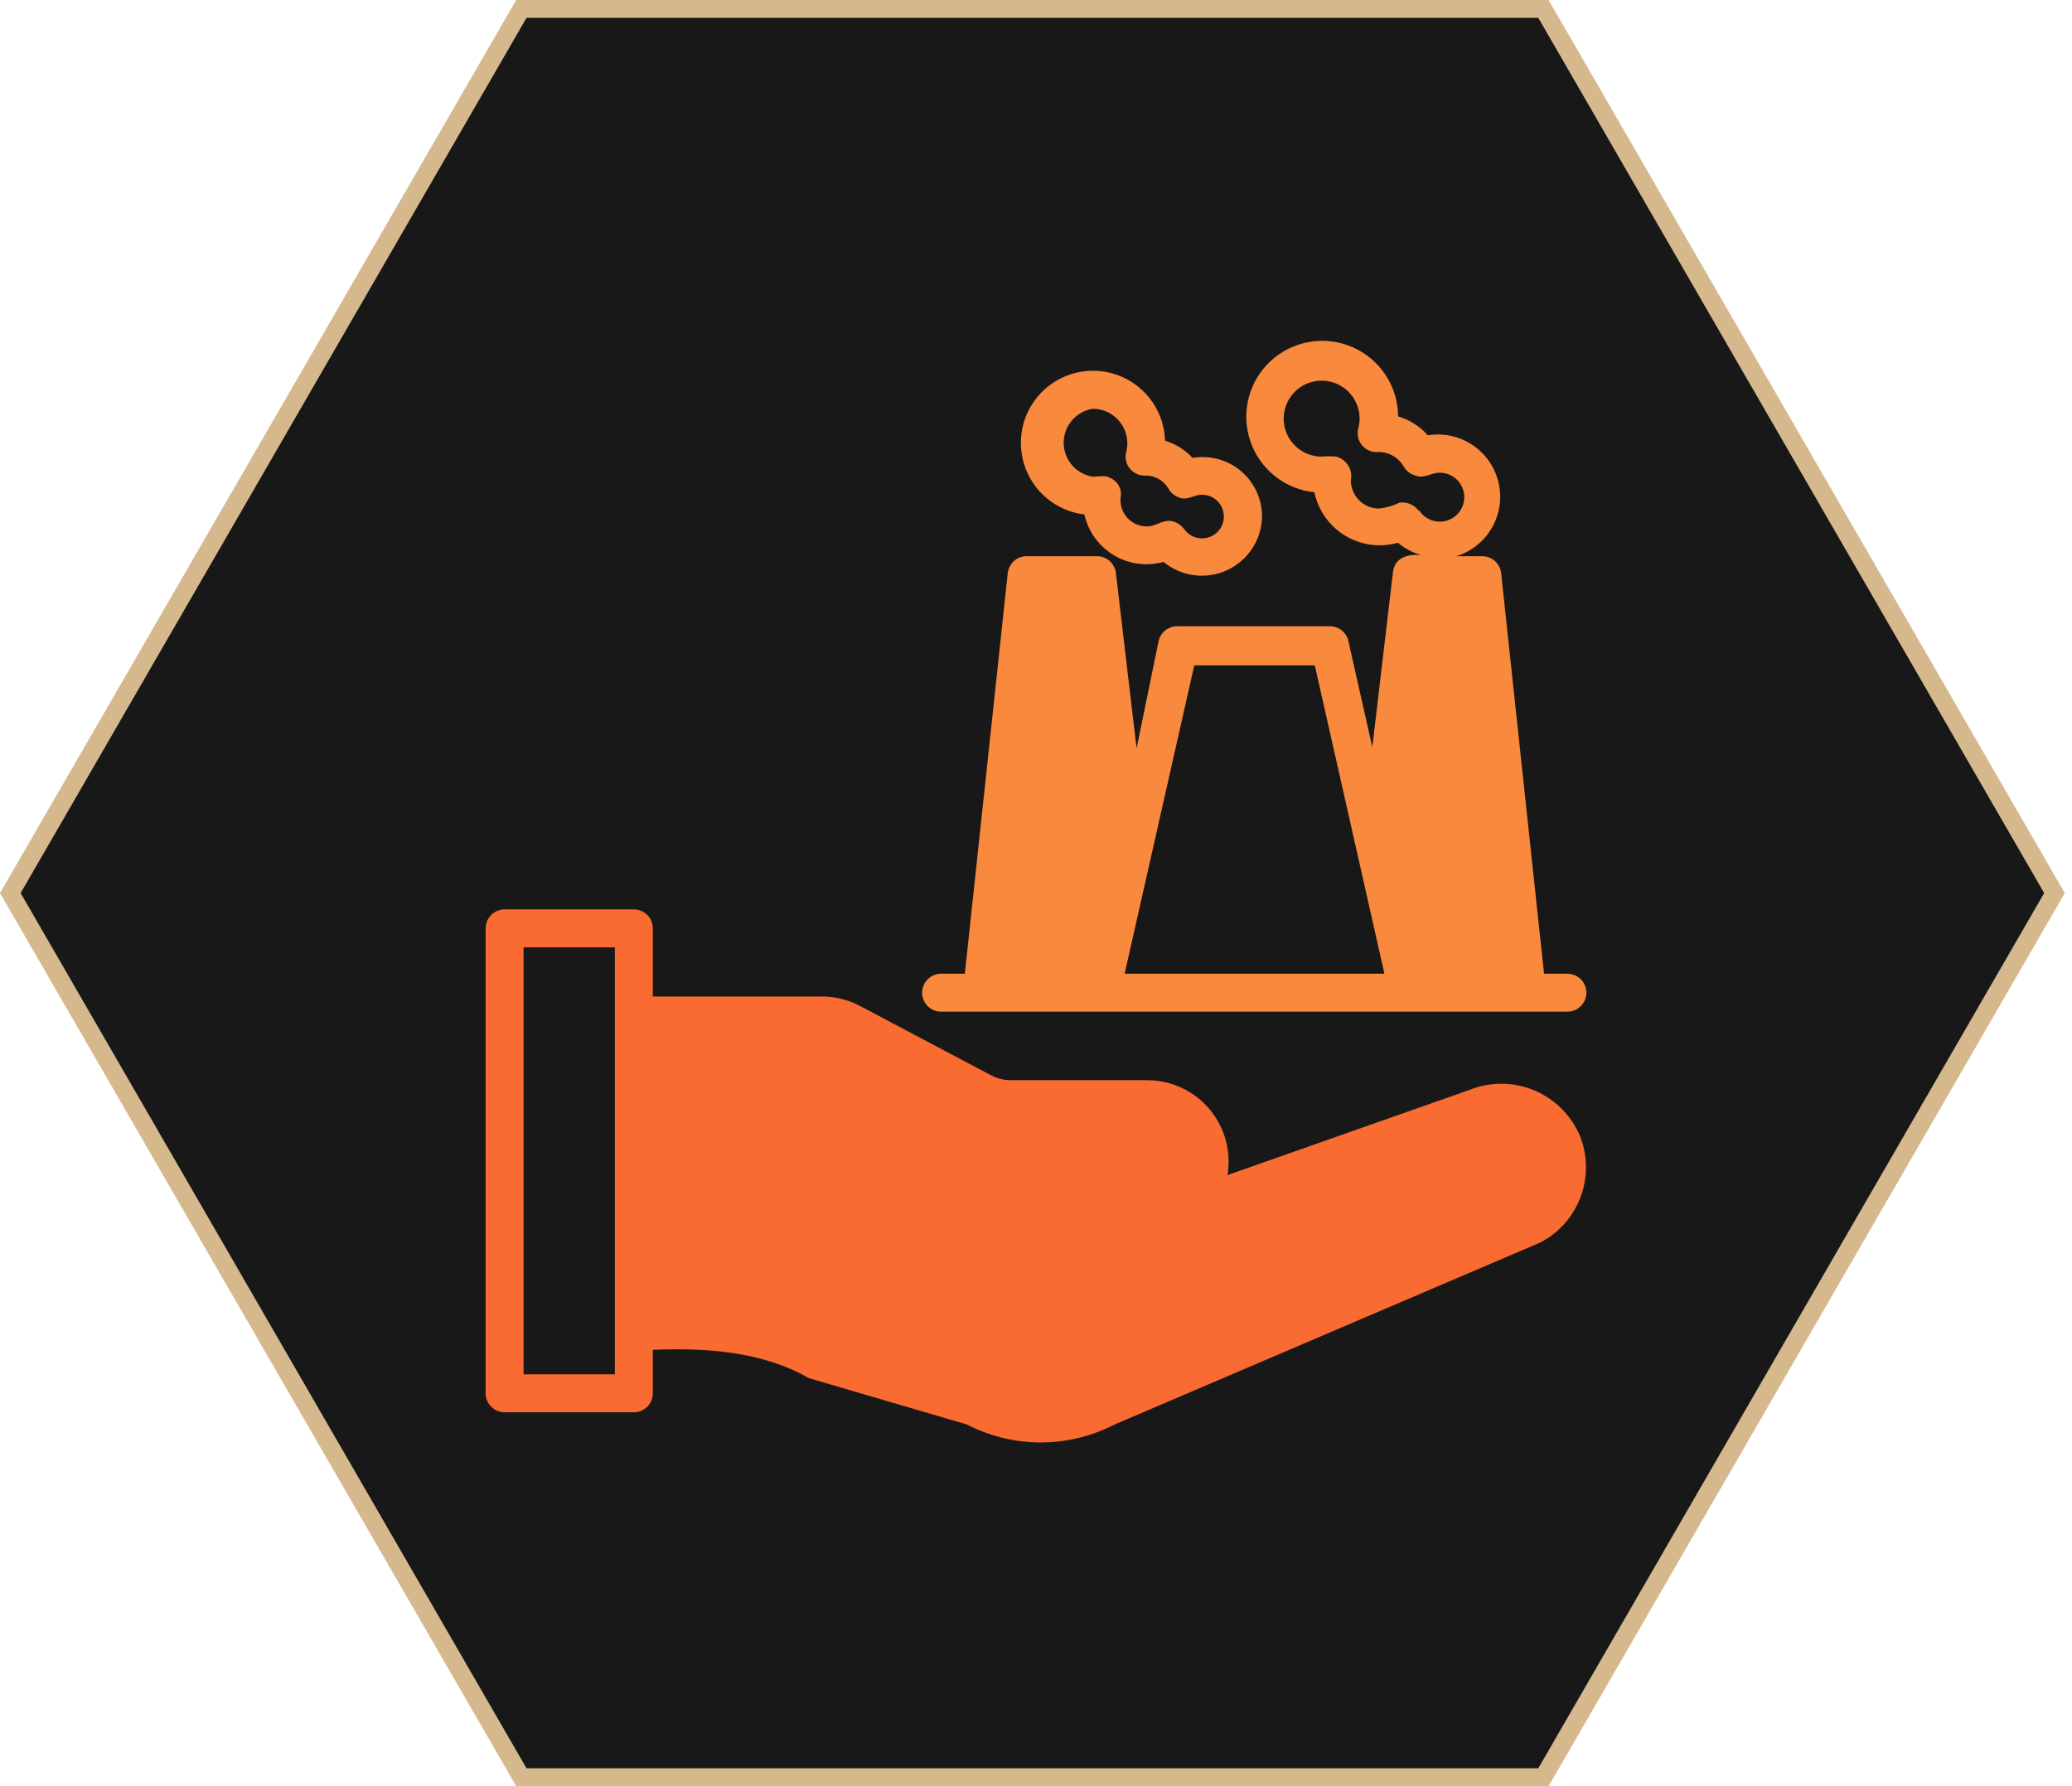 <svg width="116" height="100" viewBox="0 0 116 100" fill="none" xmlns="http://www.w3.org/2000/svg">
<path d="M29.188 0.5L86.409 0.5L115.019 50L86.409 99.5H29.188L0.578 50L29.188 0.5Z" fill="#181818" stroke="#D6B88D"/>
<path d="M88.472 63.642C87.992 62.471 87.067 61.538 85.9 61.048C84.733 60.558 83.419 60.551 82.246 61.028L68.721 65.788C68.83 65.137 68.796 64.469 68.622 63.832C68.448 63.195 68.138 62.603 67.712 62.098C67.287 61.593 66.757 61.186 66.158 60.906C65.56 60.626 64.908 60.479 64.248 60.476H56.597C56.2 60.476 55.81 60.378 55.461 60.189L48.129 56.311C47.473 55.968 46.744 55.79 46.004 55.79H36.548V51.976C36.548 51.694 36.436 51.423 36.237 51.224C36.038 51.025 35.767 50.913 35.486 50.913H28.25C27.968 50.913 27.698 51.025 27.499 51.224C27.299 51.423 27.188 51.694 27.188 51.976V78.007C27.188 78.289 27.299 78.559 27.499 78.758C27.698 78.957 27.968 79.069 28.25 79.069H35.486C35.767 79.069 36.038 78.957 36.237 78.758C36.436 78.559 36.548 78.289 36.548 78.007V75.574C39.502 75.446 42.668 75.659 45.282 77.157L54.122 79.749C55.403 80.412 56.824 80.757 58.266 80.757C59.708 80.757 61.129 80.412 62.409 79.749L86.241 69.56C87.275 69.02 88.074 68.118 88.485 67.026C88.897 65.935 88.892 64.73 88.472 63.642ZM34.423 76.944H29.312V53.038H34.423V76.944Z" fill="#F96B31"/>
<path d="M60.71 28.803C60.815 29.275 61.015 29.721 61.297 30.113C61.58 30.505 61.94 30.835 62.354 31.084C62.769 31.332 63.23 31.494 63.709 31.558C64.188 31.623 64.675 31.589 65.14 31.459C65.629 31.864 66.222 32.122 66.851 32.204C67.48 32.286 68.12 32.189 68.696 31.923C69.272 31.658 69.762 31.235 70.108 30.704C70.455 30.173 70.644 29.554 70.655 28.92C70.656 28.435 70.55 27.956 70.347 27.516C70.143 27.076 69.845 26.686 69.475 26.373C69.104 26.061 68.67 25.833 68.202 25.706C67.734 25.578 67.244 25.555 66.766 25.637C66.346 25.185 65.815 24.852 65.225 24.67C65.202 23.898 64.957 23.148 64.52 22.511C64.083 21.874 63.472 21.375 62.76 21.075C62.048 20.774 61.265 20.684 60.503 20.816C59.742 20.947 59.034 21.294 58.464 21.816C57.894 22.338 57.485 23.012 57.287 23.759C57.089 24.506 57.11 25.294 57.346 26.03C57.583 26.766 58.025 27.418 58.621 27.91C59.218 28.401 59.943 28.711 60.71 28.803ZM61.188 22.885C61.476 22.886 61.761 22.952 62.021 23.078C62.28 23.203 62.509 23.385 62.689 23.61C62.869 23.835 62.997 24.098 63.063 24.379C63.128 24.66 63.13 24.951 63.069 25.233C63.015 25.397 63.002 25.571 63.031 25.741C63.059 25.911 63.129 26.072 63.234 26.209C63.338 26.346 63.475 26.455 63.631 26.528C63.787 26.6 63.959 26.634 64.131 26.625C64.391 26.623 64.647 26.69 64.872 26.819C65.098 26.948 65.286 27.134 65.417 27.358C65.547 27.596 65.764 27.774 66.022 27.858C66.469 28.038 66.84 27.698 67.297 27.698C67.508 27.698 67.715 27.753 67.898 27.857C68.081 27.96 68.234 28.11 68.343 28.29C68.451 28.47 68.511 28.675 68.517 28.886C68.523 29.096 68.475 29.304 68.376 29.49C68.278 29.677 68.134 29.834 67.957 29.948C67.78 30.062 67.576 30.128 67.366 30.14C67.156 30.152 66.946 30.11 66.757 30.017C66.569 29.924 66.407 29.784 66.288 29.611C66.126 29.405 65.903 29.256 65.65 29.186C65.119 29.048 64.684 29.504 64.163 29.473C63.946 29.466 63.734 29.413 63.54 29.315C63.347 29.218 63.177 29.079 63.043 28.909C62.91 28.738 62.815 28.541 62.766 28.33C62.717 28.119 62.715 27.899 62.76 27.688C62.763 27.488 62.706 27.292 62.596 27.126C62.486 26.959 62.329 26.829 62.144 26.753C61.847 26.583 61.517 26.689 61.188 26.689C60.732 26.62 60.316 26.391 60.016 26.042C59.715 25.693 59.55 25.248 59.55 24.787C59.55 24.326 59.715 23.881 60.016 23.532C60.316 23.183 60.732 22.953 61.188 22.885Z" fill="#F9893D"/>
<path d="M52.688 56.64H87.75C88.032 56.64 88.302 56.528 88.501 56.329C88.701 56.13 88.812 55.86 88.812 55.578C88.812 55.296 88.701 55.026 88.501 54.827C88.302 54.627 88.032 54.515 87.75 54.515H86.443L84.042 32.096C84.015 31.834 83.892 31.59 83.695 31.413C83.499 31.236 83.244 31.139 82.979 31.14H81.534C82.377 30.879 83.09 30.308 83.528 29.541C83.966 28.776 84.097 27.872 83.895 27.013C83.692 26.154 83.172 25.404 82.438 24.913C81.704 24.423 80.812 24.23 79.941 24.372C79.493 23.871 78.916 23.504 78.272 23.31C78.268 22.489 78.026 21.686 77.576 21C77.125 20.314 76.485 19.772 75.734 19.442C74.982 19.111 74.151 19.005 73.341 19.137C72.53 19.269 71.775 19.633 71.167 20.184C70.559 20.736 70.124 21.452 69.914 22.245C69.704 23.039 69.728 23.877 69.984 24.657C70.24 25.437 70.717 26.126 71.356 26.641C71.995 27.157 72.77 27.476 73.587 27.56C73.691 28.061 73.898 28.537 74.194 28.955C74.491 29.373 74.87 29.726 75.309 29.991C75.747 30.256 76.236 30.428 76.744 30.496C77.252 30.564 77.769 30.527 78.262 30.386C78.64 30.706 79.082 30.941 79.558 31.076C78.846 31.013 78.092 31.193 77.986 32.022L76.828 41.829L75.489 35.89C75.435 35.65 75.299 35.436 75.106 35.285C74.912 35.134 74.672 35.055 74.426 35.061H65.926C65.681 35.055 65.441 35.134 65.247 35.285C65.053 35.436 64.918 35.65 64.864 35.89L63.631 41.893L62.473 32.086C62.444 31.825 62.32 31.584 62.123 31.409C61.927 31.234 61.673 31.139 61.411 31.14H57.479C57.215 31.139 56.96 31.236 56.763 31.413C56.567 31.59 56.443 31.834 56.417 32.096L54.016 54.515H52.688C52.406 54.515 52.136 54.627 51.936 54.827C51.737 55.026 51.625 55.296 51.625 55.578C51.625 55.86 51.737 56.13 51.936 56.329C52.136 56.528 52.406 56.64 52.688 56.64ZM79.409 28.58C79.288 28.418 79.126 28.291 78.939 28.215C78.751 28.138 78.547 28.113 78.347 28.144C77.989 28.317 77.605 28.429 77.21 28.473C77.002 28.473 76.796 28.432 76.604 28.353C76.412 28.273 76.238 28.157 76.091 28.01C75.944 27.863 75.827 27.688 75.747 27.496C75.668 27.304 75.627 27.098 75.627 26.89C75.686 26.606 75.634 26.311 75.481 26.064C75.329 25.817 75.089 25.637 74.809 25.562C74.554 25.541 74.298 25.541 74.044 25.562C73.601 25.573 73.166 25.445 72.799 25.196C72.432 24.948 72.153 24.591 71.999 24.175C71.845 23.76 71.825 23.306 71.942 22.879C72.058 22.452 72.305 22.071 72.649 21.791C72.992 21.511 73.414 21.345 73.856 21.317C74.298 21.289 74.738 21.399 75.114 21.634C75.491 21.867 75.784 22.213 75.954 22.622C76.124 23.032 76.162 23.484 76.062 23.915C76.006 24.084 75.993 24.265 76.025 24.441C76.057 24.616 76.132 24.781 76.245 24.92C76.357 25.058 76.502 25.166 76.667 25.234C76.832 25.302 77.011 25.327 77.189 25.307C77.471 25.307 77.749 25.382 77.993 25.524C78.238 25.666 78.44 25.869 78.581 26.115C78.652 26.241 78.748 26.351 78.863 26.439C78.978 26.526 79.11 26.59 79.25 26.625C79.707 26.826 80.142 26.455 80.599 26.465C80.837 26.464 81.071 26.524 81.278 26.641C81.485 26.757 81.658 26.925 81.781 27.128C81.903 27.332 81.971 27.563 81.977 27.801C81.983 28.038 81.927 28.273 81.815 28.482C81.703 28.692 81.539 28.869 81.338 28.995C81.137 29.122 80.907 29.194 80.67 29.205C80.432 29.216 80.196 29.165 79.985 29.057C79.773 28.949 79.593 28.788 79.463 28.59L79.409 28.58ZM66.861 37.25H73.608L77.507 54.515H62.962L66.861 37.25Z" fill="#F9893D"/>
</svg>
